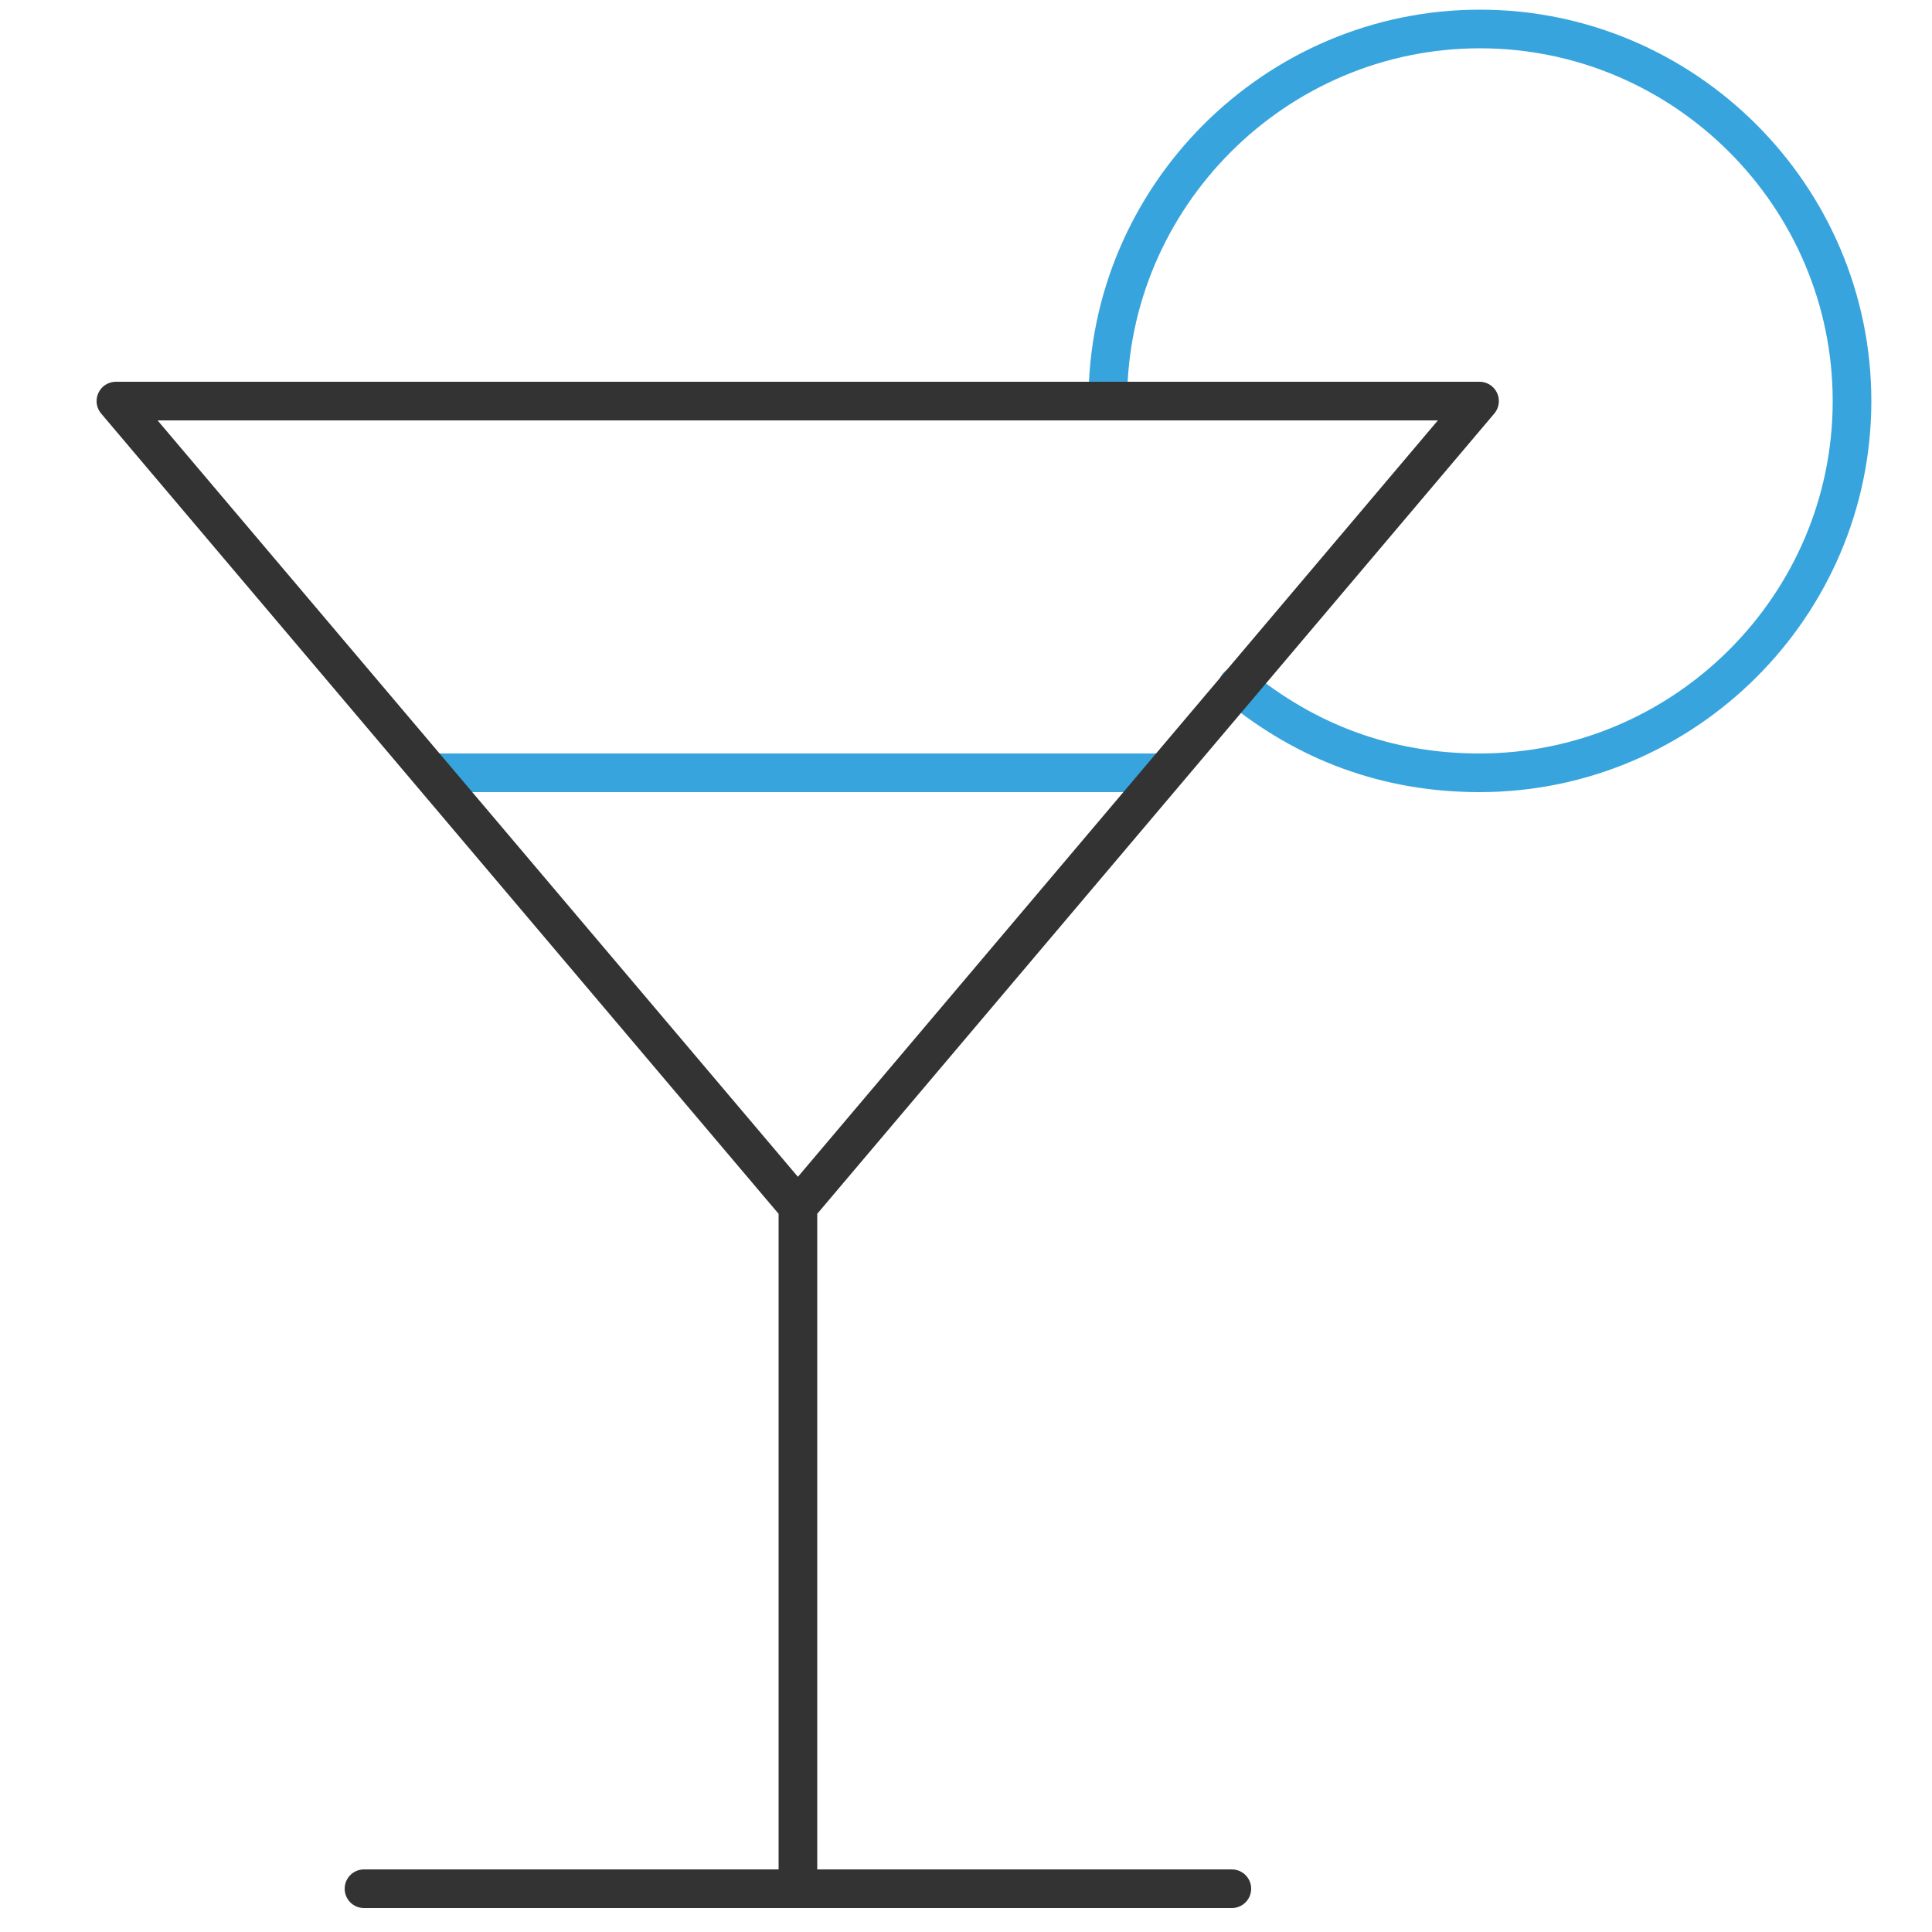 <svg xmlns="http://www.w3.org/2000/svg" width="500" height="500" viewBox="0 0 500 500">
  <g fill="none" stroke-width="10" stroke-linecap="round" stroke-linejoin="round" stroke-miterlimit="10">
    <path stroke="#38A4DD" d="M286.7 103.8c0-52.9 43.3-96.3 96.3-96.3s96.3 43.3 96.3 96.3-43.4 96.2-96.4 96.2c-24.1 0-44.9-8-62.6-22.5M111.8 200h189.3"/>
    <path stroke="#333" d="M382.9 103.8L206.5 312.3 30 103.8zM206.5 312.3v176.5M94.2 488.8h224.6"/>
  </g>
</svg>